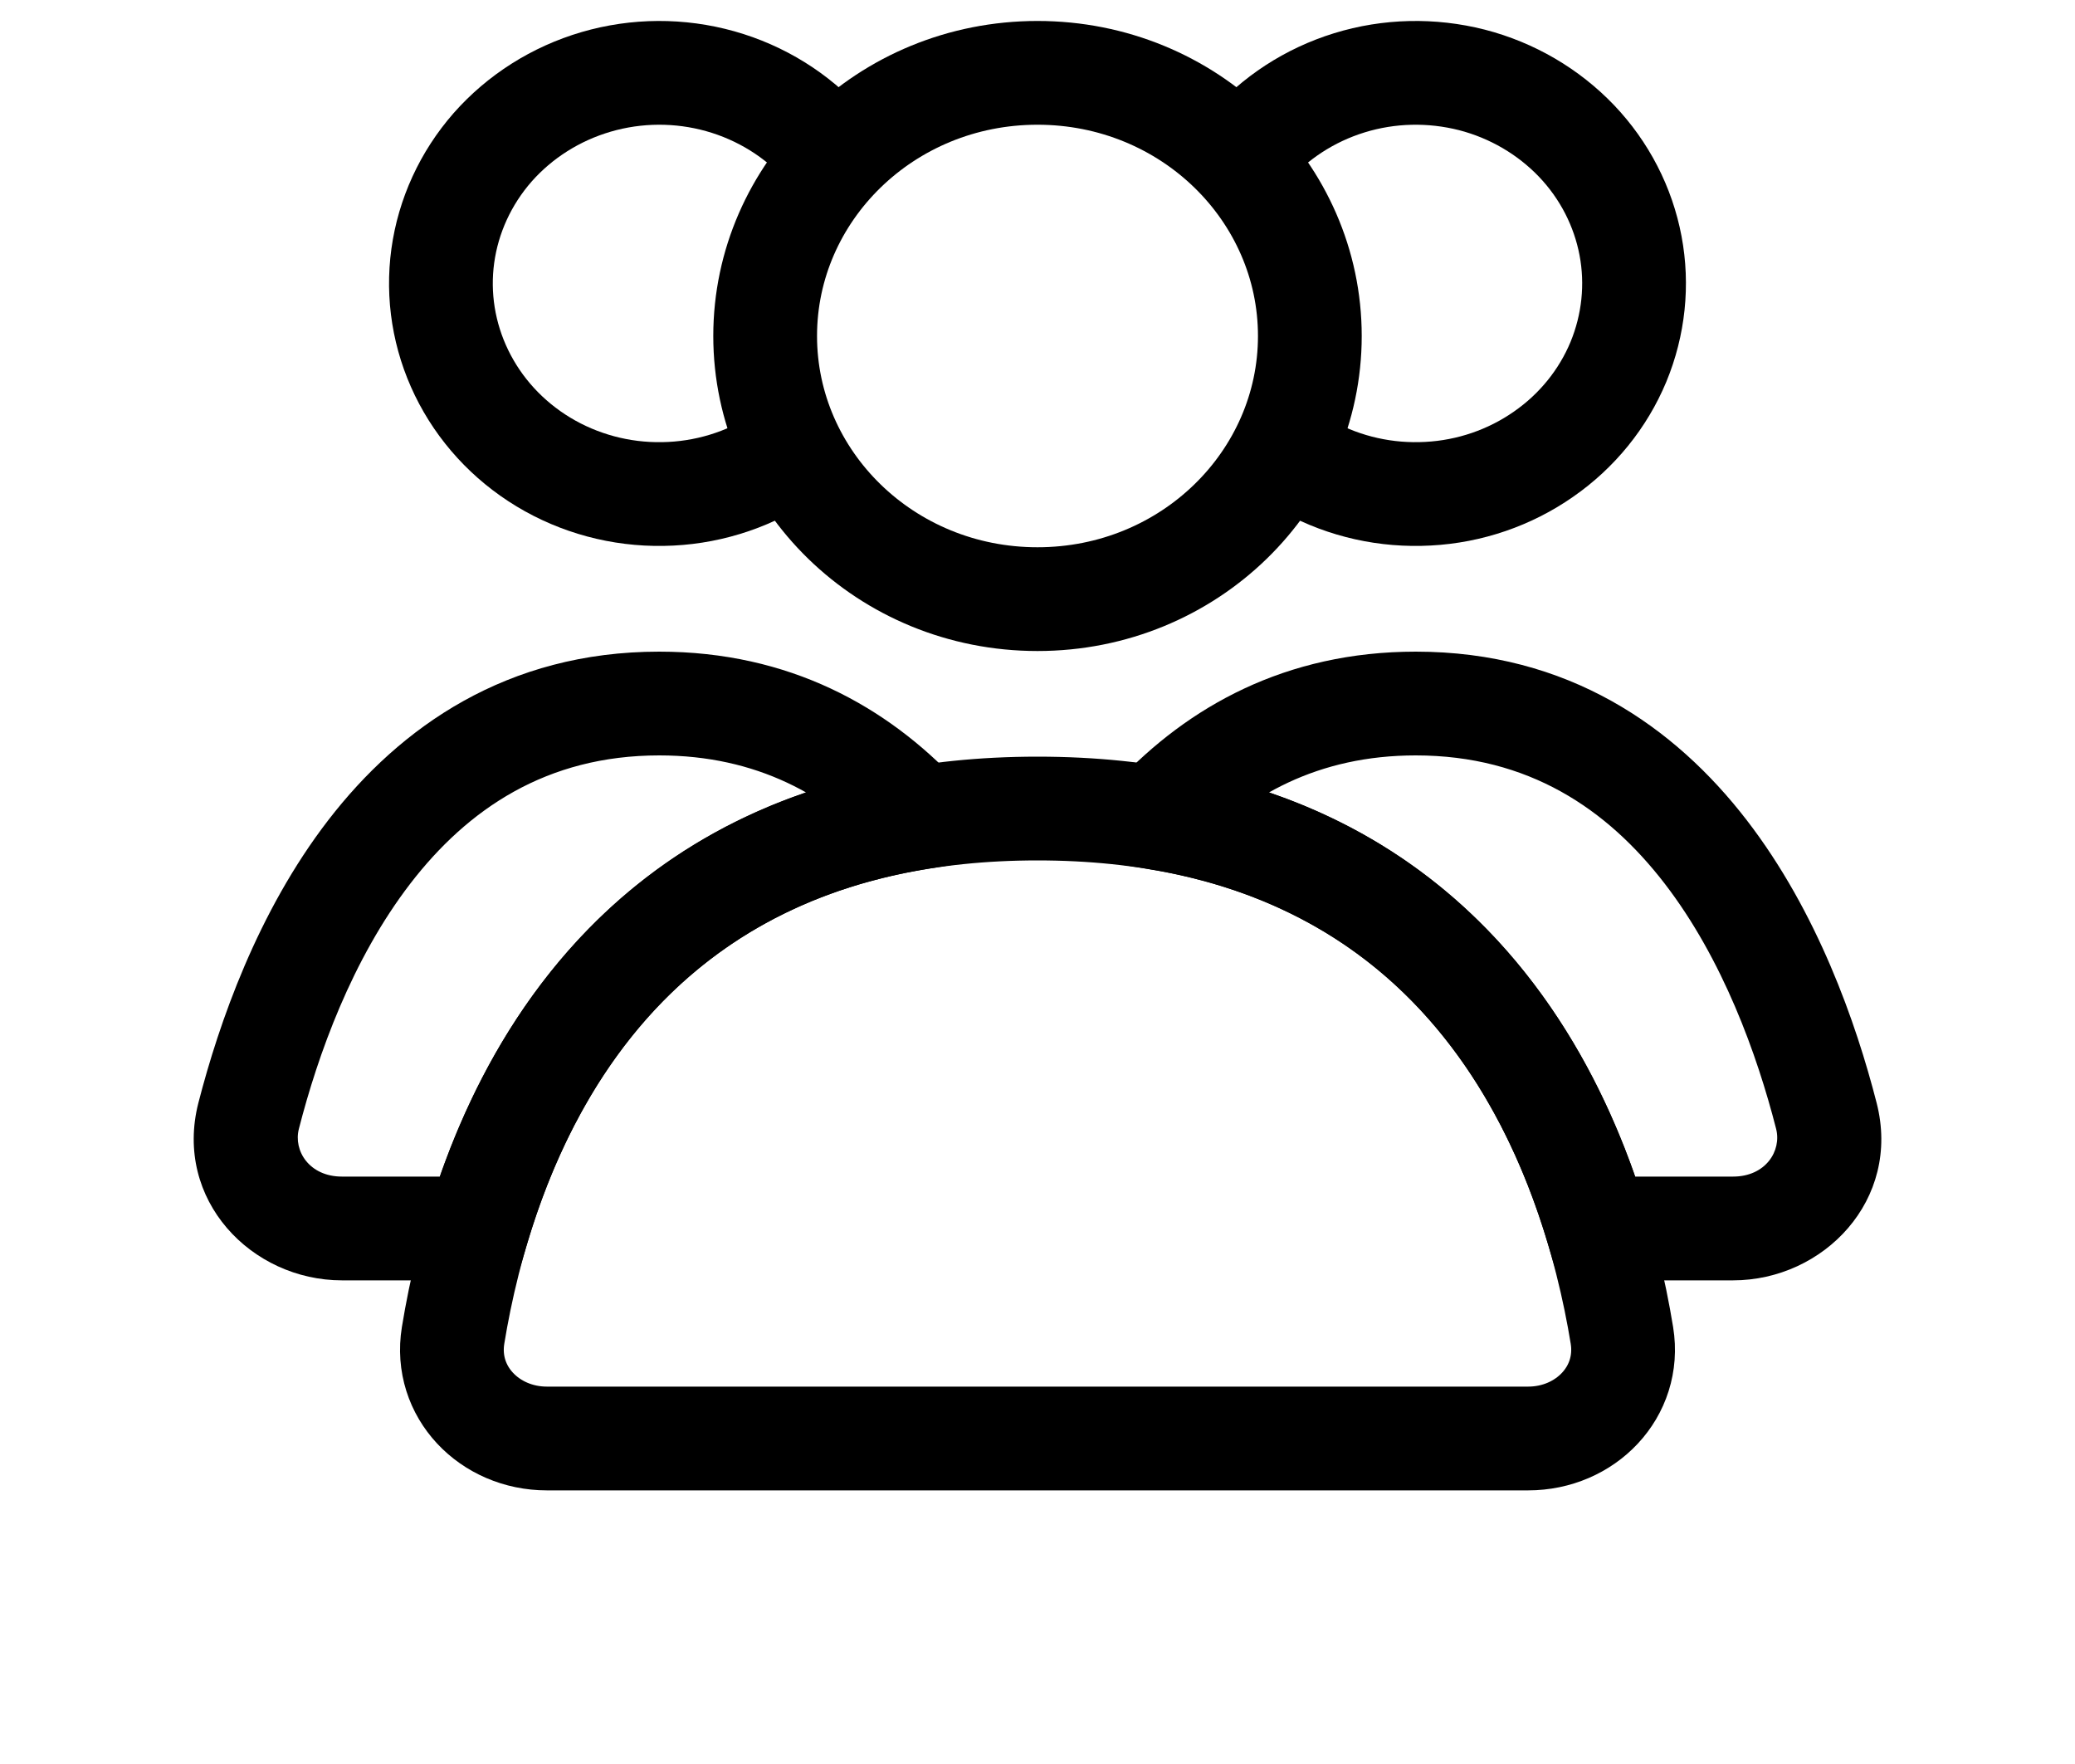 <svg width="20" height="17" viewBox="0 0 20 17" fill="none" xmlns="http://www.w3.org/2000/svg">
<path d="M12.625 3.238C12.625 4.625 11.463 5.774 10 5.774C8.536 5.774 7.375 4.625 7.375 3.238C7.375 1.851 8.536 0.702 10 0.702C11.463 0.702 12.625 1.851 12.625 3.238Z" stroke="black" stroke-linecap="round"/>
<path d="M12.029 1.433C12.285 1.137 12.623 0.916 13.006 0.798C13.388 0.68 13.798 0.671 14.187 0.77C14.575 0.87 14.924 1.075 15.195 1.358C15.465 1.641 15.645 1.992 15.716 2.368C15.787 2.744 15.746 3.132 15.599 3.488C15.451 3.843 15.201 4.153 14.876 4.378C14.552 4.604 14.166 4.737 13.764 4.758C13.362 4.78 12.963 4.691 12.614 4.501" stroke="black"/>
<path d="M7.947 1.406C7.683 1.11 7.334 0.893 6.943 0.783C6.552 0.673 6.136 0.675 5.746 0.789C5.356 0.903 5.01 1.123 4.748 1.42C4.487 1.718 4.321 2.081 4.268 2.465C4.215 2.85 4.278 3.241 4.449 3.593C4.62 3.945 4.893 4.244 5.237 4.452C5.581 4.66 5.981 4.768 6.389 4.761C6.797 4.755 7.193 4.634 7.53 4.415" stroke="black"/>
<path d="M10 7.792C14.26 7.792 15.352 11.148 15.633 12.87C15.721 13.415 15.281 13.863 14.729 13.863H5.271C4.719 13.863 4.279 13.415 4.367 12.87C4.648 11.148 5.74 7.792 10 7.792Z" stroke="black" stroke-linecap="round"/>
<path d="M17.603 10.754L17.119 10.878V10.878L17.603 10.754ZM11.132 7.879L10.768 7.536L10.123 8.222L11.053 8.372L11.132 7.879ZM15.397 11.839L14.918 11.982L15.024 12.339H15.397V11.839ZM13.646 7.28C14.733 7.28 15.492 7.798 16.044 8.514C16.607 9.245 16.936 10.164 17.119 10.878L18.088 10.629C17.89 9.857 17.518 8.789 16.836 7.904C16.143 7.005 15.114 6.28 13.646 6.28V7.28ZM11.497 8.221C12.02 7.665 12.707 7.28 13.646 7.28V6.28C12.39 6.28 11.45 6.811 10.768 7.536L11.497 8.221ZM11.053 8.372C13.466 8.762 14.48 10.511 14.918 11.982L15.876 11.697C15.384 10.043 14.164 7.862 11.212 7.385L11.053 8.372ZM16.704 11.339H15.397V12.339H16.704V11.339ZM17.119 10.878C17.174 11.091 17.018 11.339 16.704 11.339V12.339C17.576 12.339 18.328 11.564 18.088 10.629L17.119 10.878Z" fill="black"/>
<path d="M8.868 7.879L8.947 8.372L9.877 8.222L9.232 7.536L8.868 7.879ZM2.397 10.754L1.912 10.629H1.912L2.397 10.754ZM4.603 11.839V12.339H4.976L5.082 11.982L4.603 11.839ZM6.354 7.28C7.293 7.28 7.981 7.665 8.503 8.221L9.232 7.536C8.55 6.811 7.61 6.28 6.354 6.28V7.28ZM2.881 10.878C3.064 10.164 3.393 9.245 3.956 8.514C4.508 7.798 5.267 7.28 6.354 7.28V6.28C4.886 6.28 3.857 7.005 3.164 7.904C2.482 8.789 2.111 9.857 1.912 10.629L2.881 10.878ZM3.296 11.339C2.982 11.339 2.826 11.091 2.881 10.878L1.912 10.629C1.673 11.564 2.424 12.339 3.296 12.339V11.339ZM4.603 11.339H3.296V12.339H4.603V11.339ZM5.082 11.982C5.52 10.511 6.534 8.762 8.947 8.372L8.788 7.385C5.836 7.862 4.616 10.043 4.124 11.697L5.082 11.982Z" fill="black"/>
</svg>
